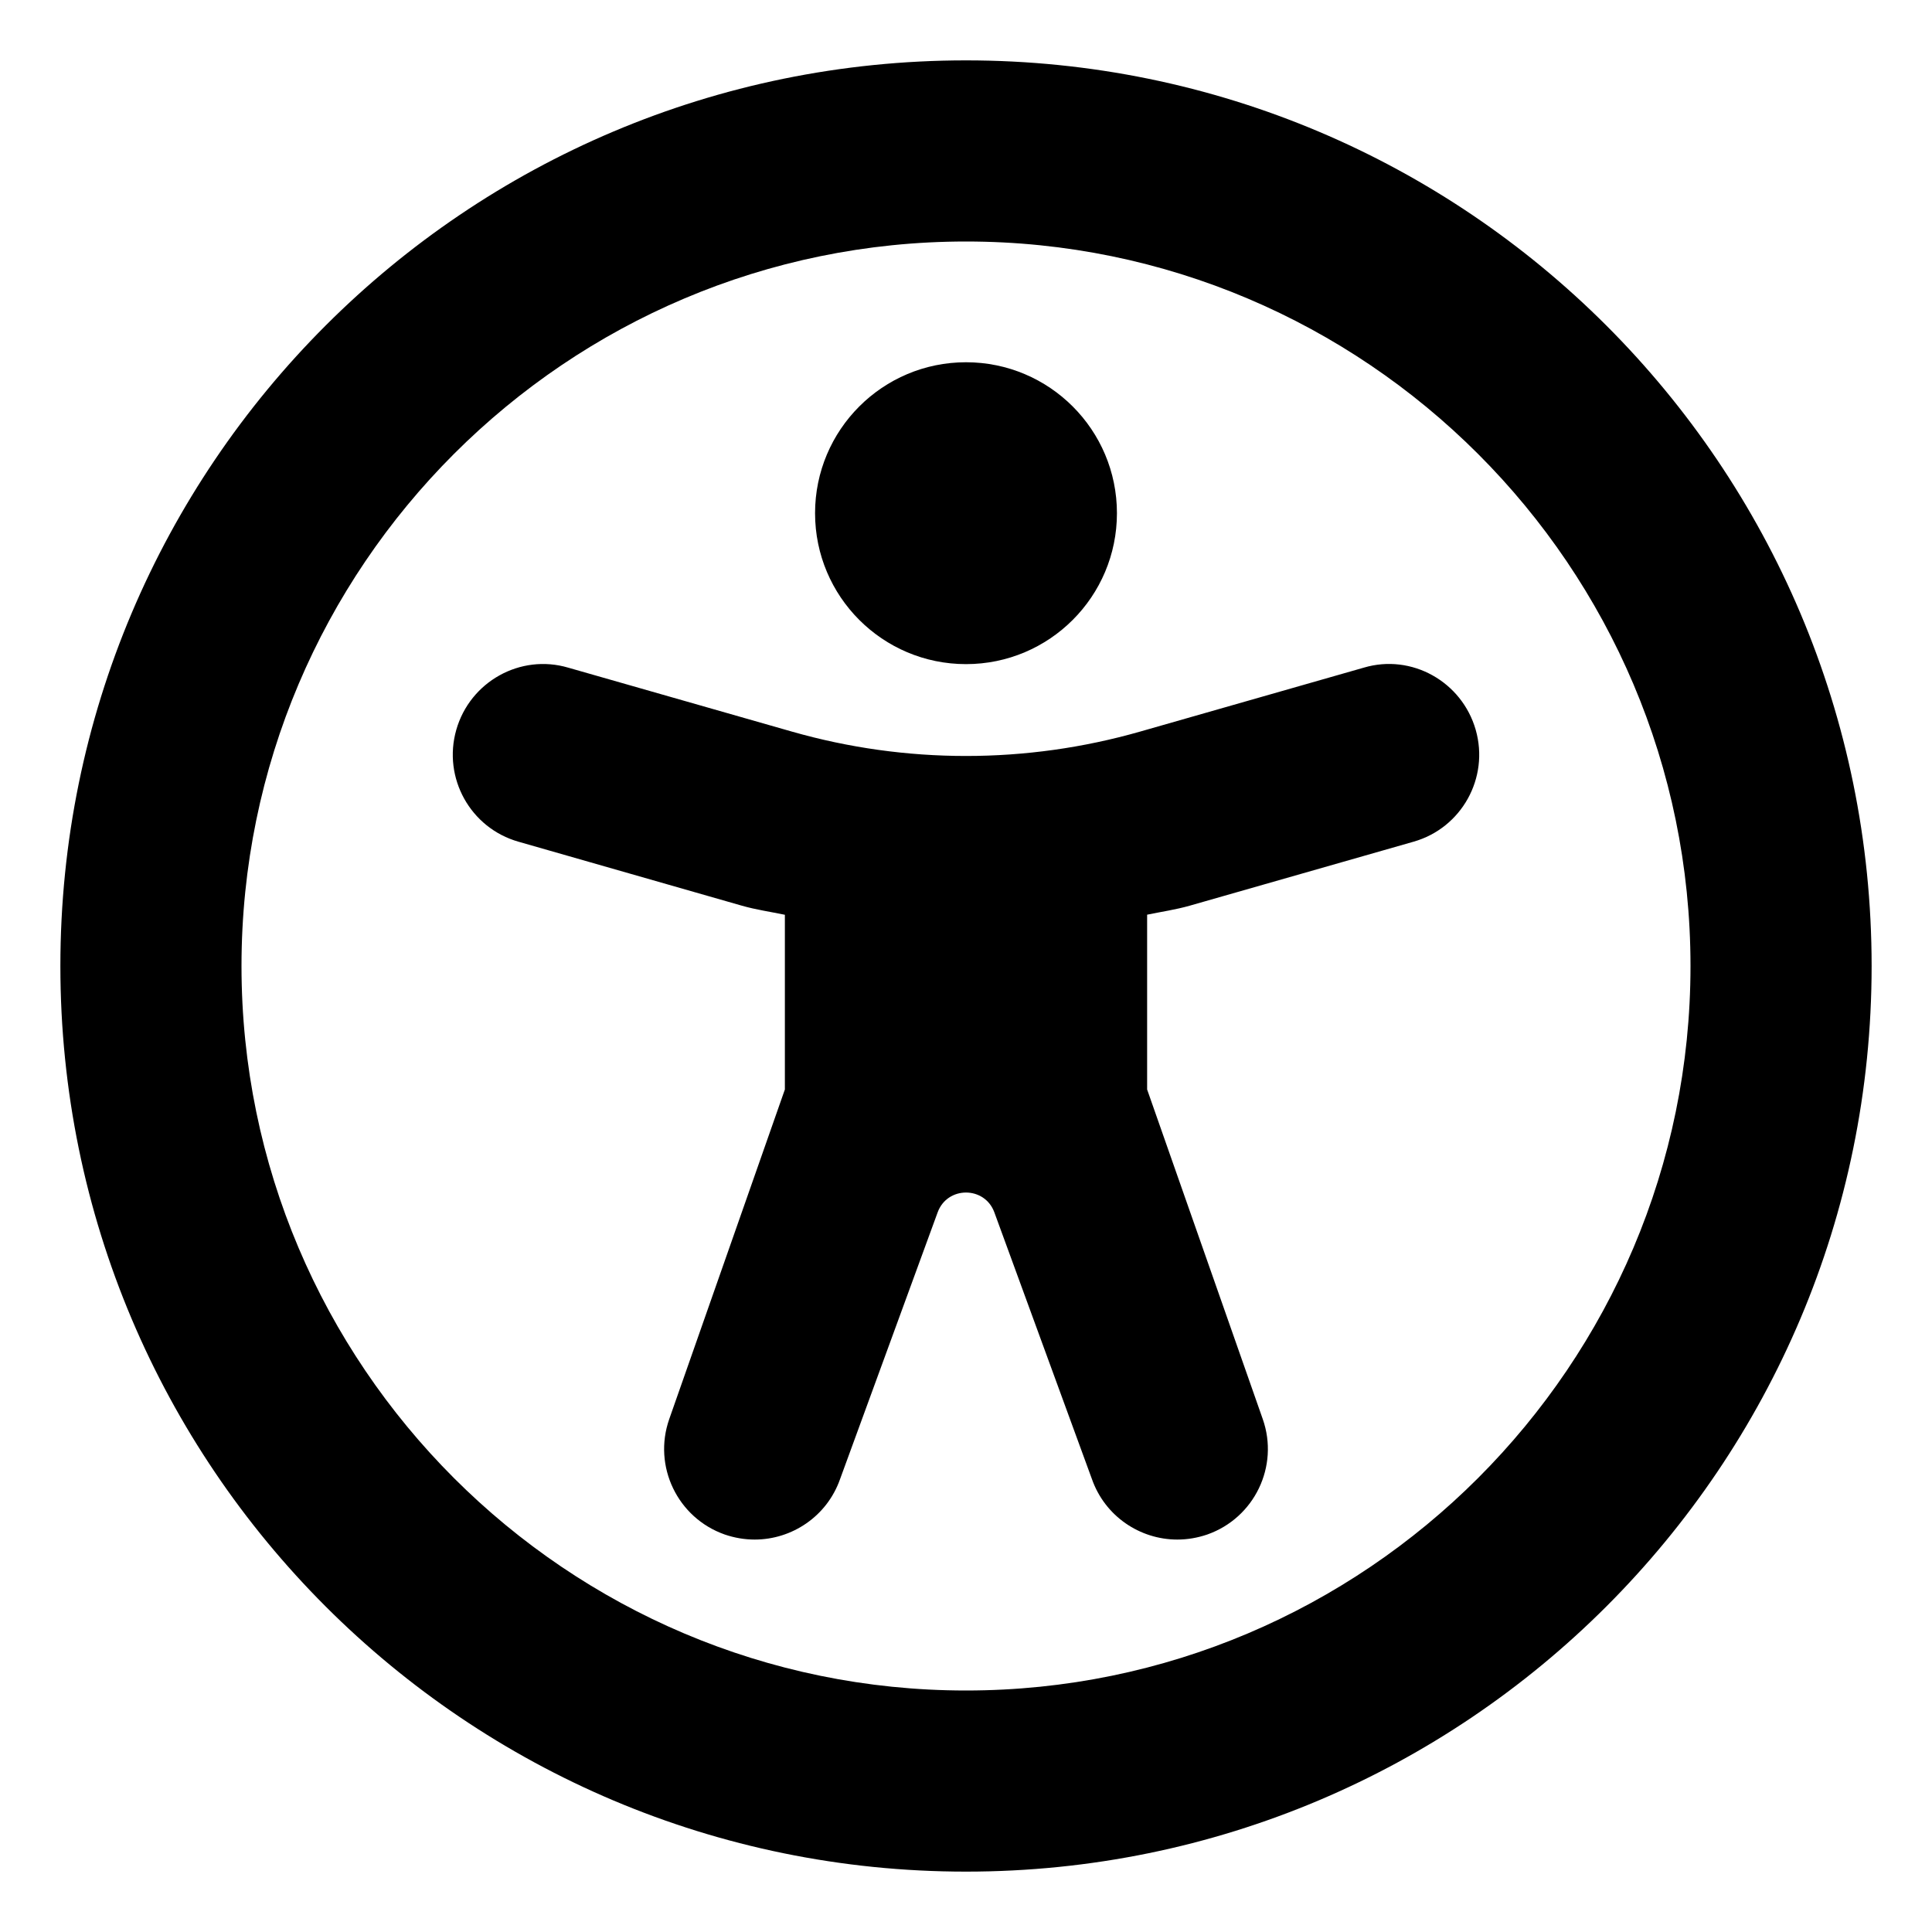 <svg xmlns="http://www.w3.org/2000/svg"
     viewBox="0 0 512 512"><!-- Font Awesome Pro 6.0.0-alpha2 by @fontawesome - https://fontawesome.com License - https://fontawesome.com/license (Commercial License) -->
    <path d="M391.078 193.406C387.422 180.656 374.109 173.156 361.406 176.938L302.156 193.875C271.99 202.498 240.01 202.498 209.844 193.875L150.594 176.938C137.891 173.188 124.562 180.656 120.922 193.406S124.656 219.438 137.406 223.062L196.656 240.031C200.395 241.096 204.215 241.637 208 242.424V288.719L177.359 376.062C172.969 388.562 179.547 402.25 192.047 406.656C194.688 407.562 197.359 408 200 408C209.906 408 219.188 401.812 222.641 391.938L248.486 321.287C251.049 314.285 260.951 314.285 263.514 321.287L289.359 391.938C292.812 401.812 302.094 408 312 408C314.641 408 317.312 407.562 319.953 406.656C332.453 402.25 339.031 388.562 334.641 376.062L304 288.719V242.402C307.783 241.615 311.607 241.072 315.344 240L374.594 223.062C387.344 219.438 394.719 206.156 391.078 193.406ZM256 176C278.092 176 296 158.092 296 136S278.092 96 256 96S216 113.908 216 136S233.908 176 256 176ZM256 16C123.42 16 16 123.418 16 256C16 388.58 123.42 496 256 496S496 388.58 496 256C496 123.418 388.58 16 256 16ZM256 448C150.131 448 64 361.869 64 256S150.131 64 256 64S448 150.131 448 256S361.869 448 256 448Z"/>
</svg>